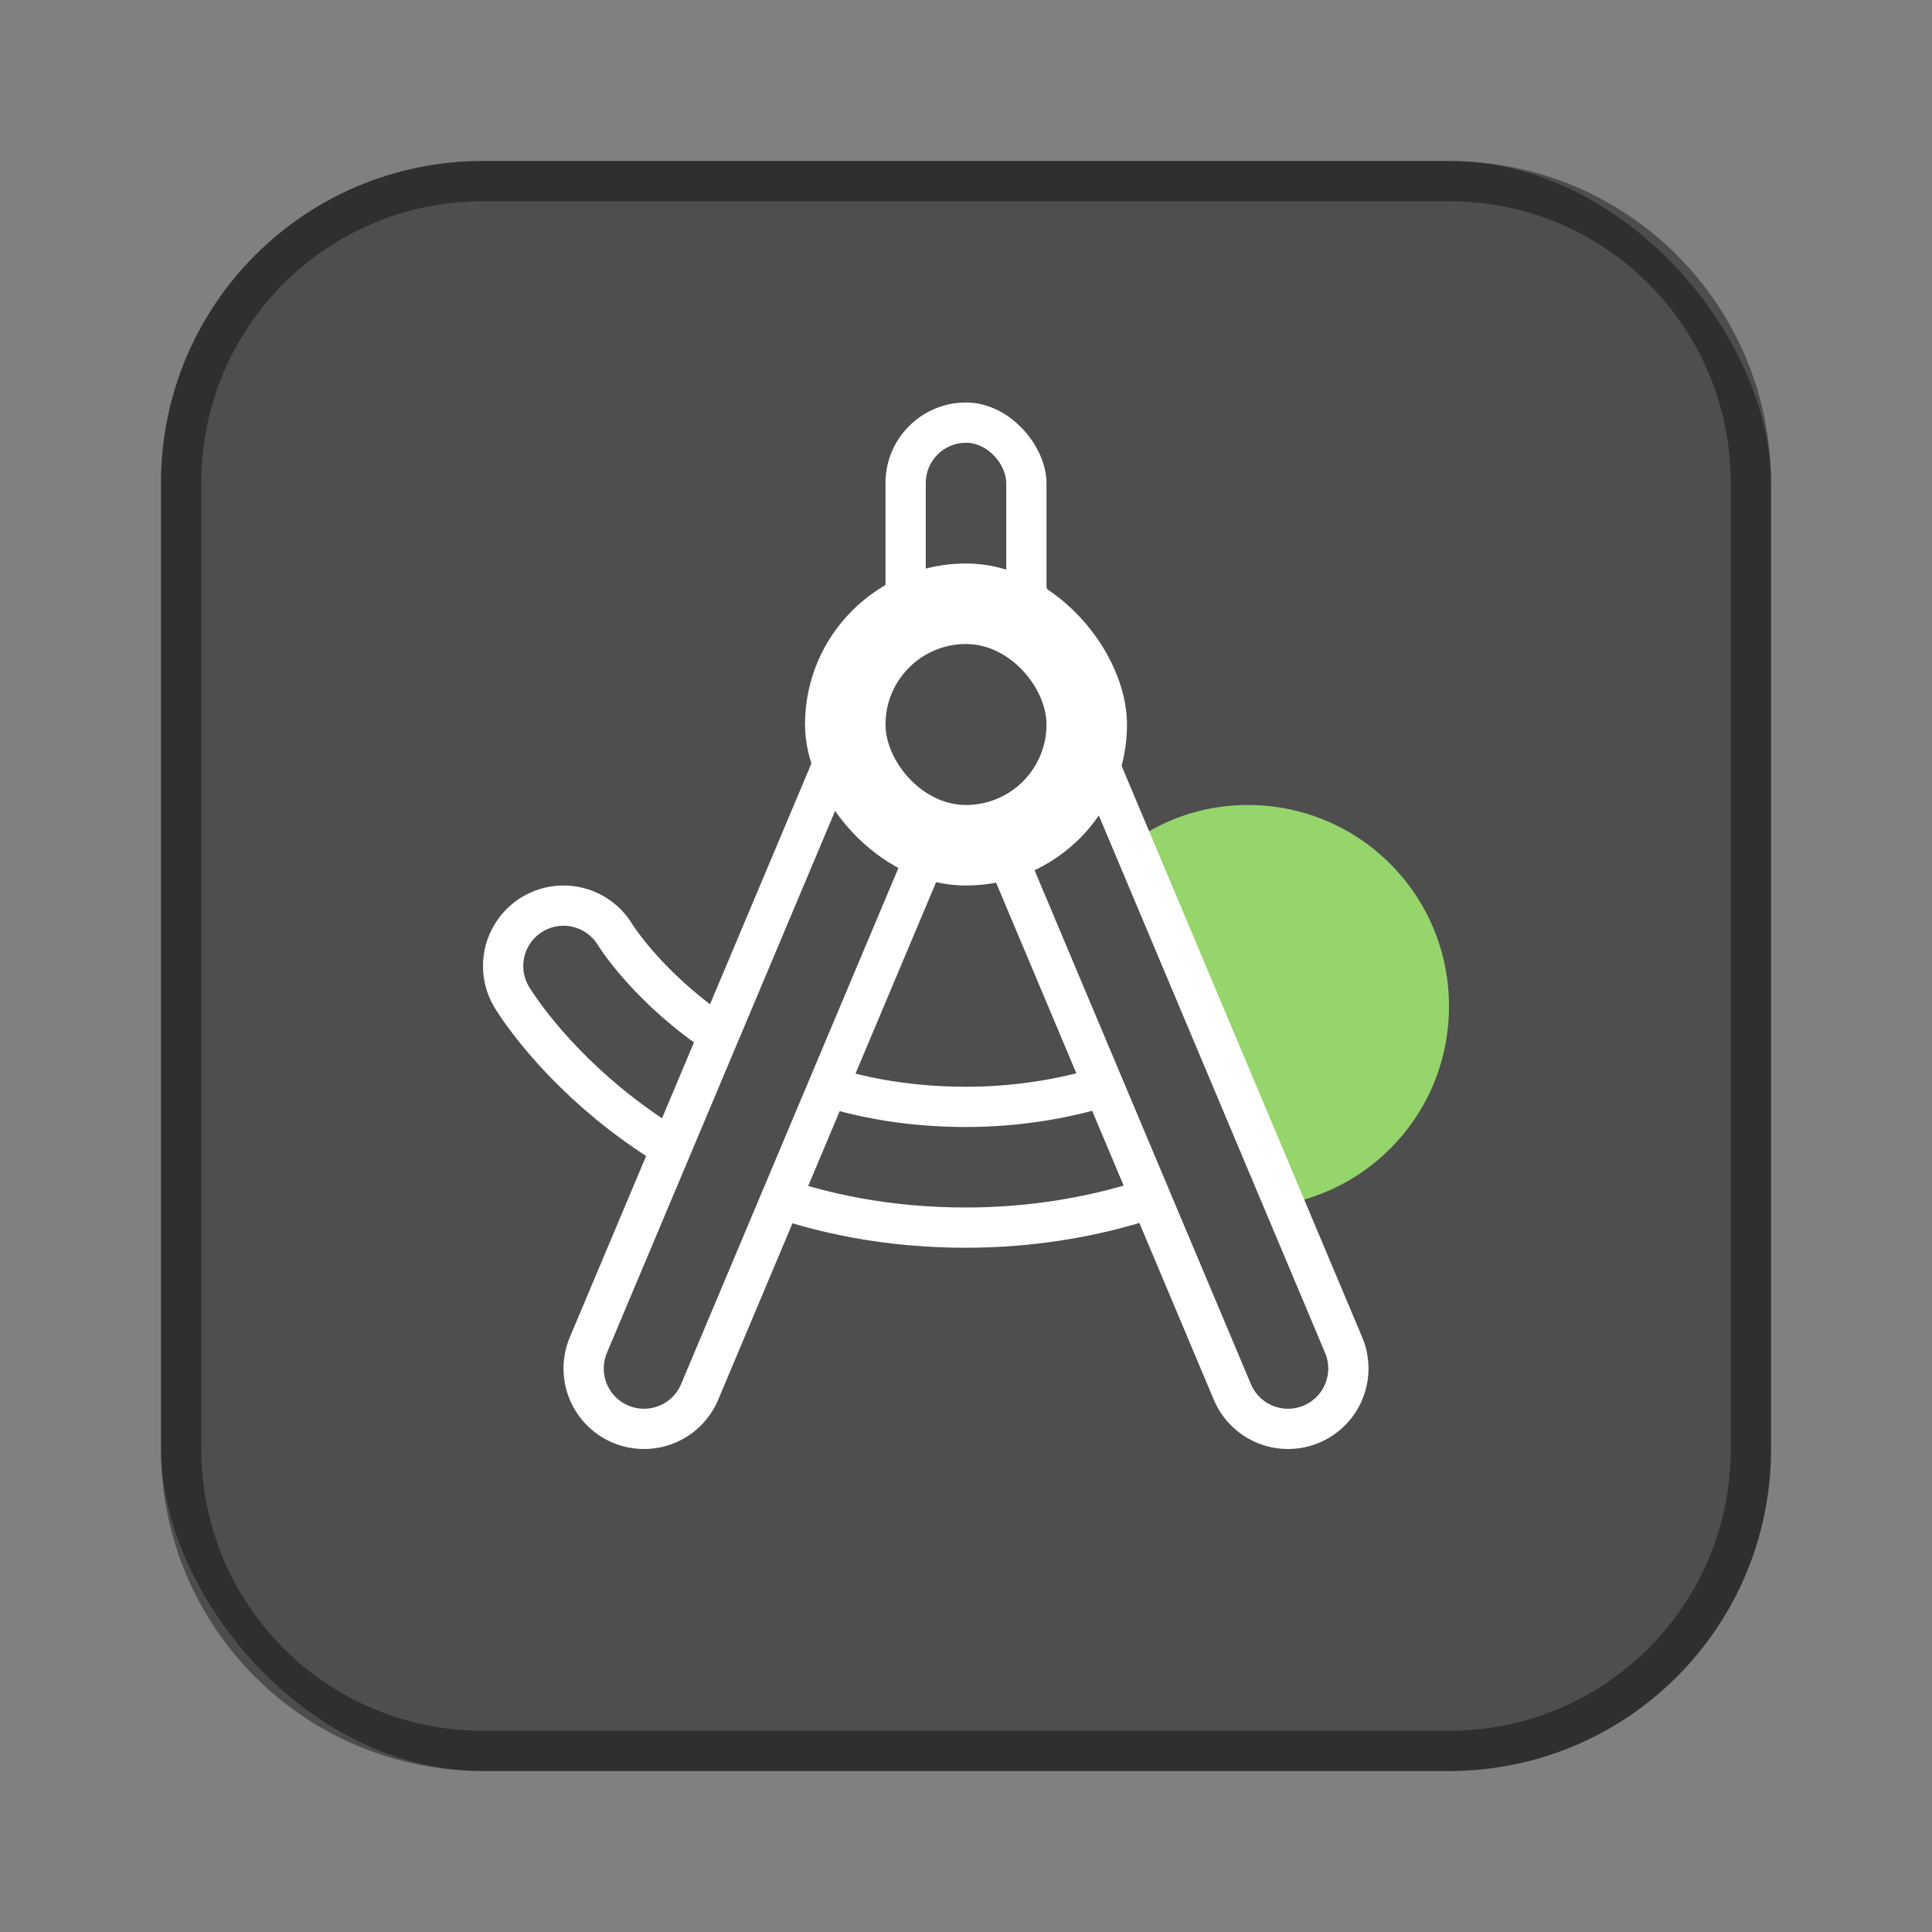 <?xml version="1.0" encoding="UTF-8"?>
<!-- Created with Inkscape (http://www.inkscape.org/) -->
<svg id="SVGRoot" width="48px" height="48px" version="1.1" viewBox="0 0 48 48" xmlns="http://www.w3.org/2000/svg" xmlns:cc="http://creativecommons.org/ns#" xmlns:dc="http://purl.org/dc/elements/1.1/" xmlns:rdf="http://www.w3.org/1999/02/22-rdf-syntax-ns#" xmlns:xlink="http://www.w3.org/1999/xlink">
 <rect x="0" y="0" width="48" height="48" fill="#808080" stroke="none"/>
 <defs id="defs815">
  <style id="style819">.cls-1{fill:none;stroke:#fff;stroke-linecap:round;stroke-linejoin:round;}</style>
  <style id="style819-4">.cls-1{fill:none;stroke:#fff;stroke-linecap:round;stroke-linejoin:round;}</style>
  <style id="style819-5">.cls-1{fill:none;stroke:#fff;stroke-linecap:round;stroke-linejoin:round;}</style>
  <style id="style2">.a{fill:none;stroke:#b1b5bd;stroke-linecap:round;stroke-linejoin:round;isolation:isolate;opacity:0.63;}</style>
  <style id="style819-1">.cls-1{fill:none;stroke:#fff;stroke-linecap:round;stroke-linejoin:round;}</style>
  <style id="style819-6">.cls-1{fill:none;stroke:#fff;stroke-linecap:round;stroke-linejoin:round;}</style>
  <style id="style2-9">.a{fill:none;stroke:#b1b5bd;stroke-linecap:round;stroke-linejoin:round;isolation:isolate;opacity:0.63;}</style>
  <style id="style819-1-5">.cls-1{fill:none;stroke:#fff;stroke-linecap:round;stroke-linejoin:round;}</style>
 </defs>
 <g id="layer1">
  <rect id="rect1373-5" x="4" y="4" width="40" height="40" ry="8" fill="#4e4e4e" fill-rule="evenodd" style="paint-order:stroke fill markers"/>
  <path id="path843" d="m14 24s3 5 10 5c3 0 5-1 5-1" fill="none" stroke="#fff" stroke-linecap="round" stroke-linejoin="round" stroke-width="4"/>
  <path id="rect817" d="m12 4c-4.432 0-8 3.568-8 8v24c0 4.432 3.568 8 8 8h24c4.432 0 8-3.568 8-8v-24c0-4.432-3.568-8-8-8h-24zm0 1h24c3.878 0 7 3.122 7 7v24c0 3.878-3.122 7-7 7h-24c-3.878 0-7-3.122-7-7v-24c0-3.878 3.122-7 7-7z" fill-rule="evenodd" opacity=".4" style="paint-order:stroke fill markers"/>
  <path id="rect838" d="m31 20c-1.52 0-2.862 0.686-3.777 1.75l3.664 8.244c0.038 8.49e-4 0.075 0.006 0.113 0.006 2.77 0 5-2.23 5-5s-2.23-5-5-5z" fill="#96d56b" fill-rule="evenodd" style="paint-order:stroke fill markers"/>
  <path id="path843-3" d="m14 24s3 5 10 5c3 0 5-1 5-1" fill="none" stroke="#4e4e4e" stroke-linecap="round" stroke-linejoin="round" stroke-width="2"/>
  <path id="path834" d="m16 34 8-19 8 19" fill="none" stroke="#fff" stroke-linecap="round" stroke-linejoin="round" stroke-width="4"/>
  <path id="path834-9" d="m16 34 8-19 8 19" fill="none" stroke="#4e4e4e" stroke-linecap="round" stroke-linejoin="round" stroke-width="2"/>
  <rect id="rect830" x="22" y="10" width="4" height="10" ry="2" fill="#fff" fill-rule="evenodd" style="paint-order:stroke fill markers"/>
  <rect id="rect903" x="23" y="11" width="2" height="8" ry="1" fill="#4e4e4e" fill-rule="evenodd" style="paint-order:stroke fill markers"/>
  <rect id="rect828" x="20" y="14" width="8" height="8" ry="4" fill="#fff" fill-rule="evenodd" style="paint-order:stroke fill markers"/>
  <rect id="rect836" x="22" y="16" width="4" height="4" ry="2" fill="#4e4e4e" fill-rule="evenodd" style="paint-order:stroke fill markers"/>
 </g>
</svg>
